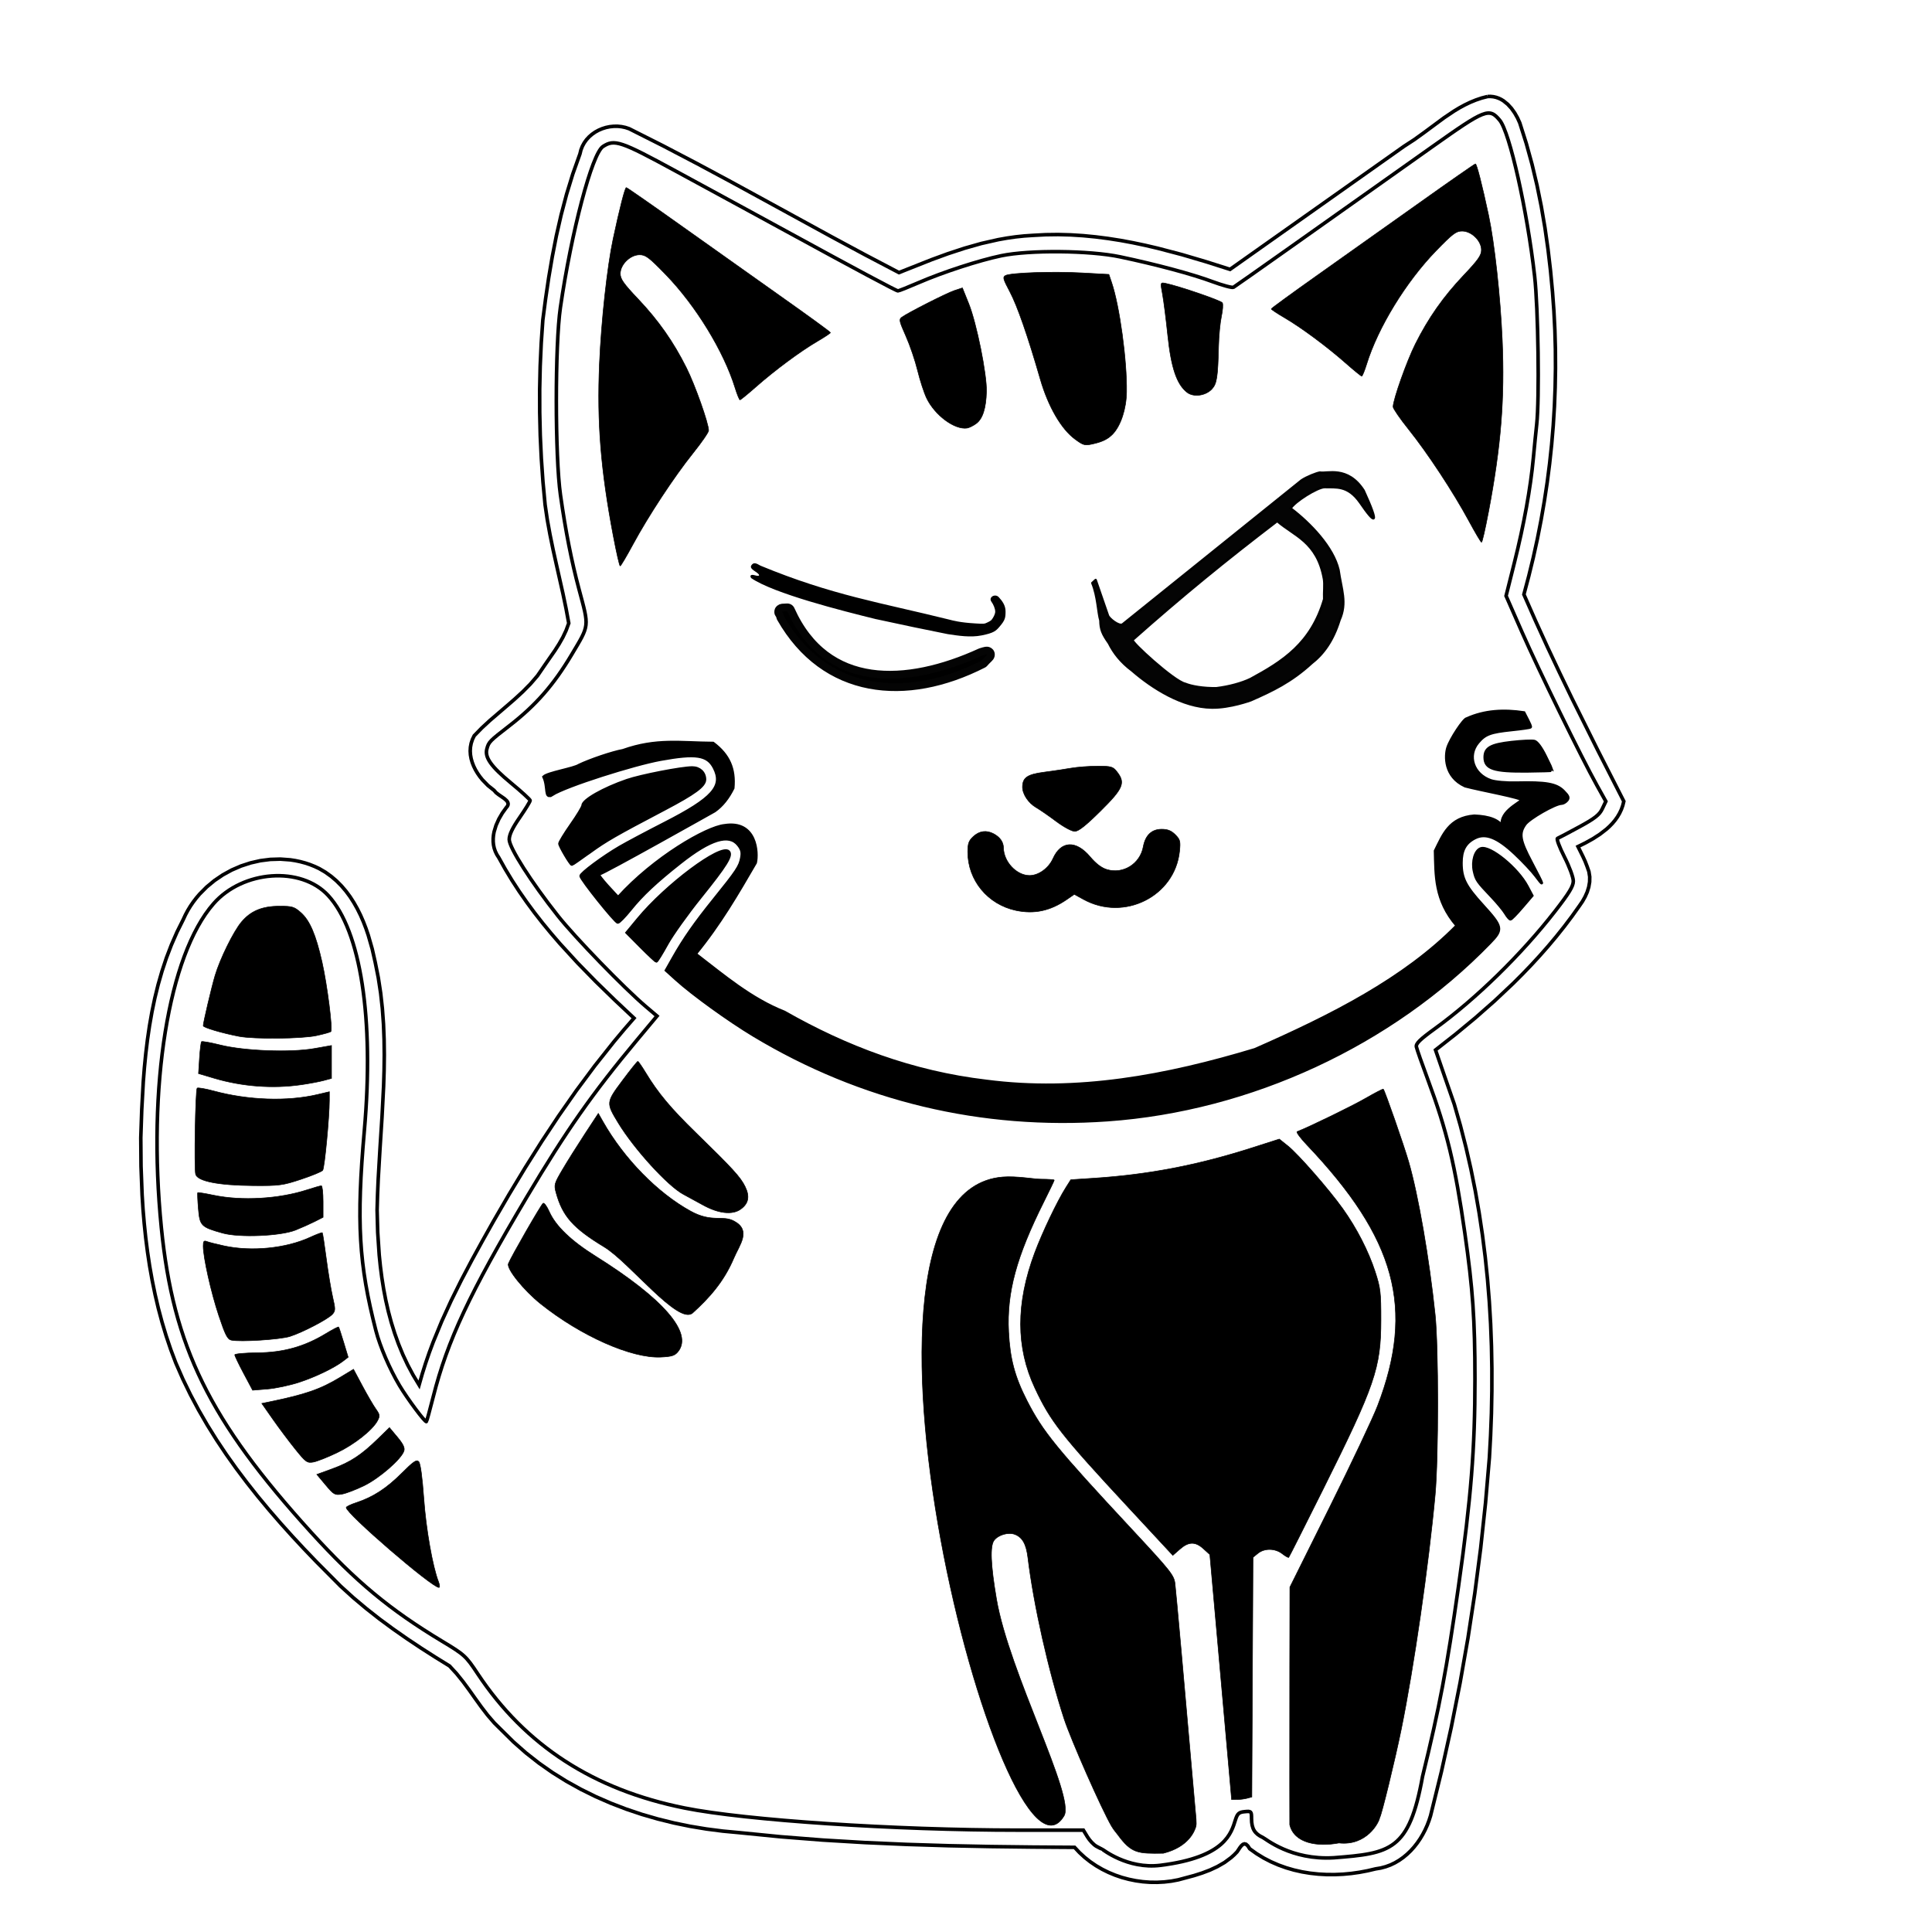 <?xml version="1.0" encoding="UTF-8" standalone="no"?>
<!-- Created with Inkscape (http://www.inkscape.org/) -->

<svg
   width="110.0mm"
   height="110.0mm"
   viewBox="0 0 110.0 110.0"
   version="1.1"
   id="svg5"
   inkscape:version="1.1 (c68e22c387, 2021-05-23)"
   sodipodi:docname="KatzeV1.svg"
   xmlns:inkscape="http://www.inkscape.org/namespaces/inkscape"
   xmlns:sodipodi="http://sodipodi.sourceforge.net/DTD/sodipodi-0.dtd"
   xmlns="http://www.w3.org/2000/svg"
   xmlns:svg="http://www.w3.org/2000/svg">
  <sodipodi:namedview
     id="namedview7"
     pagecolor="#ffffff"
     bordercolor="#666666"
     borderopacity="1.0"
     inkscape:pageshadow="2"
     inkscape:pageopacity="0.0"
     inkscape:pagecheckerboard="0"
     inkscape:document-units="mm"
     showgrid="false"
     inkscape:zoom="1.3416247"
     inkscape:cx="126.71204"
     inkscape:cy="238.88947"
     inkscape:window-width="1920"
     inkscape:window-height="1017"
     inkscape:window-x="-8"
     inkscape:window-y="-8"
     inkscape:window-maximized="1"
     inkscape:current-layer="g30604"
     inkscape:snap-global="false"
     borderlayer="true">
    <inkscape:grid
       spacingx="2.54"
       spacingy="2.54"
       empspacing="1"
       type="xygrid"
       units="mm"
       id="grid30579" />
  </sodipodi:namedview>
  <defs
     id="defs2">
    <linearGradient
       id="linearGradient7077"
       inkscape:swatch="solid">
      <stop
         style="stop-color:#000000;stop-opacity:1;"
         offset="0"
         id="stop7075" />
    </linearGradient>
  </defs>
  <g
     inkscape:label="Ebene 1"
     inkscape:groupmode="layer"
     id="layer1" />
  <g
     inkscape:label="[fixed] BG"
     inkscape:groupmode="layer"
     sodipodi:insensitive="true"
     id="g30602">
    <rect
       x="0"
       y="0"
       width="110.0"
       height="110.0"
       style="fill:#FFFFFF;fill-opacity:1;stroke:none"
       id="rect30600" />
  </g>
  <g
     inkscape:label="Edge.Cuts"
     inkscape:groupmode="layer"
     id="g30604"
     style="display:inline">
    <path
       id="path854-4-0-8"
       style="fill:none;stroke:#000001;stroke-width:0.204;stroke-miterlimit:4;stroke-dasharray:none;stroke-opacity:1"
       d="M 84.701 5.494 L 84.359 5.582 L 84.029 5.694 L 83.709 5.825 L 83.397 5.975 L 83.093 6.14 L 82.796 6.319 L 82.217 6.708 L 81.089 7.543 L 80.521 7.952 L 79.94 8.33 L 70.033 15.336 L 68.671 14.903 L 67.293 14.496 L 65.903 14.131 L 65.203 13.968 L 64.501 13.82 L 63.796 13.689 L 63.089 13.578 L 62.38 13.487 L 61.67 13.418 L 60.958 13.373 L 60.244 13.354 L 59.53 13.363 L 58.814 13.401 L 58.316 13.434 L 57.821 13.486 L 57.329 13.557 L 56.84 13.644 L 55.872 13.863 L 54.916 14.134 L 53.969 14.445 L 53.033 14.787 L 51.184 15.52 L 49.256 14.508 L 47.339 13.477 L 43.52 11.388 L 41.609 10.345 L 39.691 9.316 L 37.763 8.307 L 35.82 7.328 L 35.606 7.258 L 35.387 7.212 L 35.164 7.189 L 34.94 7.191 L 34.718 7.214 L 34.5 7.259 L 34.287 7.326 L 34.083 7.413 L 33.889 7.519 L 33.709 7.645 L 33.543 7.789 L 33.394 7.951 L 33.266 8.129 L 33.159 8.324 L 33.076 8.535 L 33.02 8.761 L 32.613 9.905 L 32.257 11.066 L 31.947 12.24 L 31.677 13.424 L 31.444 14.617 L 31.24 15.816 L 31.063 17.017 L 30.906 18.22 L 30.816 19.533 L 30.756 20.848 L 30.727 22.164 L 30.729 23.481 L 30.76 24.797 L 30.822 26.112 L 30.913 27.425 L 31.035 28.735 L 31.16 29.587 L 31.314 30.434 L 31.487 31.278 L 31.674 32.12 L 32.052 33.801 L 32.227 34.641 L 32.383 35.483 L 32.233 35.892 L 32.047 36.285 L 31.833 36.663 L 31.598 37.032 L 31.098 37.752 L 30.605 38.471 L 30.199 38.943 L 29.762 39.385 L 29.304 39.806 L 28.833 40.214 L 27.888 41.025 L 27.433 41.445 L 27.002 41.887 L 26.898 42.102 L 26.826 42.32 L 26.785 42.539 L 26.772 42.76 L 26.786 42.98 L 26.825 43.197 L 26.887 43.412 L 26.969 43.623 L 27.07 43.828 L 27.188 44.026 L 27.32 44.216 L 27.465 44.397 L 27.785 44.726 L 28.133 45.003 L 28.239 45.126 L 28.386 45.241 L 28.711 45.465 L 28.841 45.581 L 28.888 45.642 L 28.918 45.705 L 28.93 45.77 L 28.919 45.839 L 28.883 45.911 L 28.82 45.987 L 28.598 46.297 L 28.402 46.634 L 28.243 46.991 L 28.131 47.361 L 28.097 47.548 L 28.08 47.736 L 28.08 47.924 L 28.099 48.11 L 28.139 48.294 L 28.201 48.475 L 28.286 48.652 L 28.396 48.824 L 28.764 49.482 L 29.152 50.125 L 29.561 50.753 L 29.99 51.368 L 30.435 51.971 L 30.897 52.561 L 31.374 53.14 L 31.864 53.709 L 32.878 54.817 L 33.929 55.893 L 35.006 56.941 L 36.098 57.969 L 35.522 58.632 L 34.958 59.306 L 33.866 60.682 L 32.817 62.093 L 31.808 63.535 L 30.836 65.003 L 29.897 66.492 L 28.987 67.999 L 28.104 69.519 L 27.475 70.638 L 26.856 71.766 L 26.257 72.904 L 25.686 74.056 L 25.152 75.225 L 24.664 76.412 L 24.44 77.013 L 24.231 77.621 L 24.038 78.234 L 23.861 78.853 L 23.521 78.29 L 23.213 77.713 L 22.936 77.123 L 22.689 76.521 L 22.47 75.91 L 22.277 75.29 L 22.109 74.662 L 21.964 74.028 L 21.842 73.389 L 21.74 72.747 L 21.657 72.103 L 21.591 71.457 L 21.505 70.168 L 21.471 68.891 L 21.496 68.014 L 21.534 67.135 L 21.637 65.372 L 21.75 63.604 L 21.841 61.834 L 21.869 60.95 L 21.88 60.066 L 21.869 59.183 L 21.834 58.302 L 21.77 57.422 L 21.673 56.544 L 21.539 55.669 L 21.365 54.797 L 21.19 54.023 L 20.967 53.245 L 20.836 52.86 L 20.689 52.48 L 20.527 52.108 L 20.347 51.746 L 20.149 51.395 L 19.933 51.058 L 19.696 50.738 L 19.438 50.436 L 19.158 50.154 L 18.854 49.895 L 18.527 49.66 L 18.174 49.453 L 17.91 49.33 L 17.641 49.223 L 17.368 49.133 L 17.091 49.059 L 16.811 49 L 16.529 48.956 L 15.961 48.914 L 15.391 48.931 L 14.824 49.003 L 14.265 49.13 L 13.719 49.308 L 13.192 49.536 L 12.688 49.812 L 12.213 50.133 L 11.771 50.498 L 11.367 50.904 L 11.181 51.122 L 11.007 51.349 L 10.845 51.585 L 10.695 51.831 L 10.559 52.085 L 10.437 52.347 L 10.078 53.067 L 9.758 53.799 L 9.473 54.543 L 9.223 55.298 L 9.003 56.063 L 8.813 56.836 L 8.65 57.617 L 8.512 58.404 L 8.396 59.195 L 8.3 59.99 L 8.221 60.788 L 8.158 61.587 L 8.07 63.185 L 8.016 64.775 L 8.029 66.403 L 8.091 68.035 L 8.143 68.851 L 8.212 69.666 L 8.297 70.479 L 8.4 71.289 L 8.522 72.096 L 8.665 72.899 L 8.829 73.698 L 9.015 74.491 L 9.225 75.278 L 9.46 76.059 L 9.72 76.832 L 10.008 77.597 L 10.408 78.512 L 10.843 79.407 L 11.31 80.284 L 11.807 81.143 L 12.332 81.985 L 12.884 82.811 L 13.46 83.621 L 14.059 84.416 L 14.677 85.196 L 15.314 85.963 L 15.966 86.716 L 16.633 87.458 L 17.311 88.188 L 18 88.907 L 19.398 90.314 L 20.112 90.962 L 20.849 91.581 L 21.605 92.176 L 22.38 92.747 L 23.169 93.298 L 23.969 93.832 L 24.779 94.35 L 25.596 94.856 L 25.996 95.29 L 26.365 95.749 L 26.715 96.224 L 27.056 96.705 L 27.401 97.184 L 27.76 97.652 L 28.145 98.098 L 28.566 98.515 L 29.24 99.181 L 29.947 99.804 L 30.686 100.384 L 31.454 100.922 L 32.25 101.419 L 33.07 101.874 L 33.912 102.29 L 34.774 102.666 L 35.653 103.004 L 36.547 103.304 L 37.454 103.566 L 38.37 103.792 L 39.294 103.982 L 40.224 104.136 L 41.156 104.256 L 42.089 104.343 L 44.468 104.579 L 46.85 104.766 L 49.235 104.908 L 51.623 105.013 L 54.012 105.087 L 56.402 105.135 L 58.792 105.164 L 61.182 105.18 L 61.459 105.476 L 61.757 105.75 L 62.073 106 L 62.407 106.227 L 62.756 106.43 L 63.119 106.609 L 63.493 106.764 L 63.877 106.895 L 64.269 107 L 64.667 107.081 L 65.069 107.137 L 65.474 107.168 L 65.88 107.172 L 66.284 107.151 L 66.686 107.104 L 67.083 107.03 L 67.988 106.787 L 68.442 106.642 L 68.886 106.474 L 69.314 106.275 L 69.72 106.041 L 70.095 105.763 L 70.269 105.607 L 70.434 105.437 L 70.599 105.19 L 70.681 105.086 L 70.764 105.013 L 70.851 104.982 L 70.944 105.004 L 71.044 105.094 L 71.154 105.262 L 71.541 105.538 L 71.943 105.784 L 72.359 105.999 L 72.787 106.185 L 73.226 106.343 L 73.674 106.473 L 74.131 106.576 L 74.593 106.652 L 75.059 106.703 L 75.529 106.729 L 76 106.731 L 76.471 106.71 L 76.94 106.666 L 77.406 106.6 L 77.867 106.513 L 78.321 106.406 L 78.614 106.357 L 78.895 106.282 L 79.165 106.183 L 79.422 106.06 L 79.666 105.916 L 79.898 105.752 L 80.117 105.57 L 80.323 105.372 L 80.514 105.159 L 80.692 104.932 L 80.856 104.694 L 81.005 104.445 L 81.139 104.189 L 81.258 103.925 L 81.361 103.657 L 81.449 103.385 L 82.067 100.875 L 82.627 98.351 L 83.131 95.815 L 83.579 93.269 L 83.969 90.713 L 84.303 88.148 L 84.579 85.578 L 84.799 83.001 L 84.868 81.734 L 84.916 80.464 L 84.94 79.193 L 84.941 77.921 L 84.918 76.649 L 84.87 75.378 L 84.795 74.108 L 84.693 72.84 L 84.563 71.575 L 84.404 70.314 L 84.216 69.058 L 83.998 67.806 L 83.748 66.561 L 83.465 65.322 L 83.15 64.091 L 82.8 62.868 L 82.264 61.325 L 81.732 59.781 L 82.876 58.883 L 83.998 57.954 L 85.092 56.991 L 86.153 55.991 L 86.668 55.477 L 87.172 54.953 L 87.665 54.418 L 88.146 53.872 L 88.613 53.315 L 89.067 52.746 L 89.505 52.166 L 89.928 51.572 L 90.098 51.324 L 90.247 51.061 L 90.369 50.787 L 90.457 50.504 L 90.507 50.214 L 90.512 49.921 L 90.466 49.627 L 90.364 49.334 L 90.252 49.043 L 90.122 48.76 L 89.844 48.201 L 90.265 47.993 L 90.685 47.76 L 91.09 47.499 L 91.469 47.206 L 91.644 47.046 L 91.808 46.876 L 91.958 46.696 L 92.093 46.505 L 92.212 46.303 L 92.313 46.089 L 92.394 45.862 L 92.453 45.623 L 90.967 42.71 L 89.51 39.782 L 88.799 38.309 L 88.102 36.83 L 87.423 35.342 L 86.764 33.846 L 87.043 32.795 L 87.3 31.739 L 87.533 30.678 L 87.742 29.612 L 87.928 28.542 L 88.091 27.468 L 88.229 26.391 L 88.344 25.311 L 88.435 24.228 L 88.502 23.144 L 88.544 22.058 L 88.563 20.972 L 88.558 19.886 L 88.528 18.799 L 88.473 17.714 L 88.394 16.629 L 88.279 15.406 L 88.136 14.185 L 87.963 12.967 L 87.755 11.755 L 87.511 10.549 L 87.227 9.354 L 86.901 8.169 L 86.53 6.998 L 86.401 6.714 L 86.243 6.434 L 86.057 6.171 L 85.842 5.936 L 85.599 5.739 L 85.467 5.659 L 85.328 5.593 L 85.182 5.542 L 85.028 5.507 L 84.868 5.491 L 84.701 5.494 L 84.701 5.494" />
  </g>
  <g
     inkscape:label="B.SilkS"
     inkscape:groupmode="layer"
     id="g30606"
     style="display:inline" />
  <g
     inkscape:label="F.SilkS"
     inkscape:groupmode="layer"
     id="g30608"
     style="display:inline">
    <path
       d="m 31.425,45.248 c 0.83,-0.521 4.66,-1.729 6.187,-2.008 2.014,-0.367 2.671,-0.267 3.051,0.467 0.551,1.065 -0.065,1.757 -2.819,3.164 -1.017,0.52 -2.172,1.134 -2.567,1.365 -0.952,0.556 -2.209,1.491 -2.207,1.641 0.003,0.182 1.964,2.634 2.107,2.634 0.069,0 0.389,-0.329 0.712,-0.73 0.66,-0.822 1.465,-1.577 2.846,-2.667 1.717,-1.356 2.778,-1.679 3.307,-1.006 0.2,0.254 0.239,0.418 0.178,0.744 -0.092,0.489 -0.252,0.73 -1.57,2.365 -1.079,1.338 -1.705,2.235 -2.319,3.32 l -0.401,0.71 0.566,0.512 c 0.94,0.851 2.987,2.33 4.415,3.189 6.117,3.682 12.98,5.323 20.145,4.817 h -1.3e-4 c 8.131,-0.574 16.143,-4.287 21.776,-10.094 0.738,-0.761 0.713,-0.889 -0.421,-2.135 -0.985,-1.082 -1.212,-1.532 -1.214,-2.403 -0.002,-0.723 0.223,-1.139 0.768,-1.421 0.612,-0.316 1.286,-0.053 2.297,0.898 0.46,0.433 0.99,0.997 1.177,1.254 0.187,0.257 0.34,0.439 0.34,0.405 0,-0.034 -0.268,-0.567 -0.596,-1.185 -0.659,-1.241 -0.723,-1.634 -0.35,-2.157 0.24,-0.337 1.717,-1.182 2.067,-1.182 0.092,0 0.234,-0.08 0.315,-0.177 0.12,-0.145 0.083,-0.24 -0.204,-0.528 -0.404,-0.404 -0.997,-0.508 -2.667,-0.468 -0.579,0.014 -1.21,-0.041 -1.463,-0.128 -1.007,-0.345 -1.369,-1.417 -0.733,-2.173 0.405,-0.481 0.704,-0.592 1.94,-0.721 0.551,-0.057 1.023,-0.125 1.048,-0.151 0.026,-0.026 0.018,-0.082 -0.368,-0.822 -1.141,-0.172 -2.237,-0.116 -3.252,0.342 -0.163,0 -0.931,1.152 -1.089,1.656 -0.141,0.451 -0.194,1.636 0.994,2.177 0.847,0.229 3.303,0.667 3.218,0.805 -0.101,0.164 -1.443,0.756 -1.041,1.609 -0.212,-0.475 -0.815,-0.676 -1.656,-0.71 -1.424,0.108 -1.775,1.088 -2.224,1.988 0.038,1.401 -0.028,2.797 1.231,4.26 -2.992,3.04 -7.136,5.136 -11.501,7.052 -5.043,1.522 -10.118,2.473 -15.287,1.798 -4.207,-0.494 -7.986,-1.922 -11.501,-3.928 -1.908,-0.753 -3.458,-2.078 -5.064,-3.313 1.388,-1.691 2.4,-3.441 3.419,-5.194 0.128,-0.542 0.062,-2.409 -1.763,-2.118 -1.022,0.1 -4.017,1.833 -6.058,4.094 0,0 -1.278,-1.325 -1.089,-1.325 0.189,0 6.579,-3.597 6.579,-3.597 0.433,-0.303 0.778,-0.746 1.053,-1.302 0.1,-1.088 -0.231,-1.876 -1.136,-2.556 -1.854,-0.012 -3.218,-0.266 -5.135,0.414 -0.611,0.11 -1.885,0.545 -2.497,0.84 -0.29,0.197 -1.781,0.433 -2.011,0.66 0.272,0.586 0.04,1.282 0.467,1.015 z m 6.546,8.501 c 0.296,-0.535 1.151,-1.733 1.899,-2.662 1.475,-1.831 1.82,-2.388 1.609,-2.599 -0.426,-0.426 -3.539,1.896 -5.146,3.839 l -0.64,0.774 0.807,0.813 c 0.444,0.447 0.835,0.812 0.87,0.811 0.035,-10e-4 0.306,-0.44 0.602,-0.975 z m 48.685,-2.087 0.572,-0.669 -0.281,-0.53 c -0.547,-1.032 -2.113,-2.31 -2.629,-2.146 -0.325,0.103 -0.509,0.732 -0.379,1.294 0.115,0.496 0.163,0.566 1.006,1.453 0.318,0.335 0.666,0.757 0.774,0.938 0.108,0.181 0.234,0.329 0.281,0.329 0.047,0 0.342,-0.301 0.657,-0.669 z m -53.075,-3.149 c 0.934,-0.674 1.437,-0.963 4.249,-2.442 1.724,-0.907 2.297,-1.328 2.297,-1.691 0,-0.389 -0.298,-0.67 -0.712,-0.67 -0.609,0 -2.925,0.451 -3.718,0.723 -1.338,0.46 -2.514,1.129 -2.514,1.429 0,0.083 -0.296,0.574 -0.659,1.09 -0.362,0.517 -0.659,1.003 -0.659,1.081 0,0.136 0.618,1.183 0.698,1.184 0.022,1.1e-4 0.48,-0.317 1.018,-0.706 z m 54.796,-4.65 c 1.2e-4,-0.015 -0.174,-0.381 -0.387,-0.813 -0.242,-0.491 -0.478,-0.808 -0.629,-0.845 -0.133,-0.033 -0.72,-0.005 -1.306,0.061 -1.175,0.134 -1.51,0.322 -1.51,0.851 0,0.646 0.506,0.81 2.424,0.79 0.774,-0.008 1.407,-0.028 1.407,-0.043 z"
       style="fill:#000000;fill-opacity:1;stroke:#000000;stroke-width:0.168;stroke-miterlimit:4;stroke-dasharray:none;stroke-opacity:1"
       id="path21399-5"
       sodipodi:nodetypes="ssssscssssssscssccsscssssssssssssssccscscccccccccccsccccccssssscscsscsssssssssssssssssssscssss" />
    <path
       d="m 84.745,29.172 c 0.717,-3.786 0.931,-6.452 0.787,-9.81 -0.104,-2.442 -0.443,-5.538 -0.777,-7.102 -0.374,-1.751 -0.677,-2.933 -0.751,-2.929 -0.042,0.002 -1.477,1.001 -3.189,2.22 -1.712,1.219 -4.31,3.062 -5.773,4.096 -1.463,1.035 -2.661,1.908 -2.662,1.941 0,0.033 0.339,0.259 0.755,0.502 0.957,0.559 2.408,1.635 3.489,2.587 0.461,0.406 0.869,0.739 0.906,0.74 0.037,0.001 0.164,-0.308 0.281,-0.686 0.642,-2.077 2.231,-4.674 3.94,-6.44 0.956,-0.987 1.151,-1.135 1.497,-1.134 0.534,10e-4 1.098,0.553 1.098,1.075 0,0.305 -0.186,0.57 -1.009,1.438 -1.162,1.226 -2.014,2.44 -2.757,3.926 -0.491,0.982 -1.263,3.162 -1.263,3.566 0,0.101 0.398,0.679 0.885,1.286 1.075,1.341 2.545,3.574 3.429,5.211 0.36,0.667 0.685,1.215 0.722,1.217 0.037,0.002 0.213,-0.764 0.39,-1.703 z"
       style="fill:#000000;fill-opacity:1;stroke:#000000;stroke-width:0.032;stroke-opacity:1"
       id="path8988"
       sodipodi:nodetypes="ssscsscsscsscsssssscs" />
    <path
       d="m 34.919,30.521 c -0.717,-3.786 -0.931,-6.452 -0.788,-9.81 0.104,-2.442 0.443,-5.538 0.777,-7.102 0.374,-1.751 0.677,-2.933 0.751,-2.929 0.042,0.002 1.477,1.001 3.189,2.22 1.712,1.219 4.31,3.062 5.773,4.096 1.463,1.034 2.661,1.908 2.662,1.941 0,0.033 -0.339,0.259 -0.755,0.502 -0.957,0.559 -2.408,1.635 -3.489,2.587 -0.461,0.406 -0.869,0.739 -0.906,0.74 -0.037,10e-4 -0.164,-0.308 -0.281,-0.686 -0.642,-2.077 -2.231,-4.674 -3.94,-6.44 -0.956,-0.987 -1.151,-1.135 -1.497,-1.134 -0.534,0.001 -1.098,0.553 -1.098,1.075 0,0.305 0.186,0.57 1.009,1.438 1.162,1.226 2.014,2.44 2.757,3.926 0.491,0.982 1.263,3.162 1.263,3.565 0,0.101 -0.398,0.679 -0.885,1.286 -1.076,1.341 -2.545,3.574 -3.429,5.211 -0.36,0.667 -0.685,1.215 -0.722,1.217 -0.037,0.002 -0.213,-0.764 -0.39,-1.703 z"
       style="fill:#000000;fill-opacity:1;stroke:#000000;stroke-width:0.032;stroke-opacity:1"
       id="path8988-3"
       sodipodi:nodetypes="ssscsscsscsscsssssscs" />
    <path
       d="m 57.853,51.839 c -1.618,-0.344 -2.752,-1.719 -2.752,-3.335 0,-0.477 0.058,-0.637 0.317,-0.877 0.344,-0.319 0.747,-0.373 1.158,-0.154 0.358,0.191 0.552,0.467 0.557,0.792 0.011,0.802 0.743,1.581 1.486,1.582 0.514,6.8e-4 1.085,-0.412 1.334,-0.964 0.458,-1.017 1.308,-1.058 2.113,-0.103 0.333,0.395 0.649,0.635 0.957,0.728 0.93,0.279 1.89,-0.323 2.07,-1.299 0.121,-0.655 0.481,-0.996 1.049,-0.996 0.339,0 0.547,0.083 0.773,0.31 0.277,0.277 0.303,0.376 0.244,0.941 -0.265,2.564 -3.15,4.014 -5.464,2.745 l -0.529,-0.29 -0.429,0.296 c -0.933,0.644 -1.851,0.842 -2.885,0.622 z m 2.283,-5.074 c -0.418,-0.313 -0.931,-0.668 -1.142,-0.789 -0.442,-0.254 -0.782,-0.77 -0.777,-1.175 0.007,-0.526 0.278,-0.712 1.214,-0.834 0.483,-0.063 1.177,-0.166 1.543,-0.23 0.366,-0.064 1.049,-0.115 1.518,-0.115 0.778,0 0.874,0.027 1.1,0.315 0.498,0.633 0.366,0.951 -0.928,2.232 -0.851,0.842 -1.258,1.164 -1.473,1.164 -0.167,0 -0.627,-0.248 -1.056,-0.569 z"
       style="fill:#000000;fill-opacity:1;stroke:#000000;stroke-width:0.032;stroke-opacity:1"
       id="path4703" />
    <path
       style="fill:none;stroke:#000001;stroke-width:0.204;stroke-miterlimit:4;stroke-dasharray:none;stroke-opacity:1"
       d="m 62.421,105.118 c -0.151,-0.084 -0.379,-0.324 -0.507,-0.535 l -0.232,-0.382 h -3.689 c -7.059,0 -15.531,-0.561 -19.01,-1.259 -5.195,-1.042 -9.071,-3.556 -11.782,-7.64 -0.677,-1.02 -0.748,-1.085 -2.028,-1.856 -2.99,-1.801 -4.917,-3.403 -7.461,-6.202 -5.785,-6.366 -7.851,-10.568 -8.526,-17.346 -0.801,-8.042 0.403,-15.51 2.972,-18.446 1.67,-1.909 4.981,-2.146 6.528,-0.467 1.855,2.012 2.62,6.994 2.057,13.401 -0.455,5.179 -0.315,7.593 0.661,11.38 0.231,0.897 0.78,2.174 1.338,3.113 0.45,0.757 1.471,2.125 1.537,2.059 0.021,-0.021 0.195,-0.655 0.386,-1.408 0.815,-3.216 2.067,-5.889 5.323,-11.367 2.241,-3.77 3.748,-5.917 6.288,-8.959 l 1.132,-1.356 -0.646,-0.549 c -1.234,-1.049 -4.026,-3.93 -4.995,-5.154 -1.525,-1.926 -2.774,-3.883 -2.774,-4.347 0,-0.274 0.179,-0.65 0.599,-1.257 0.329,-0.476 0.595,-0.911 0.591,-0.966 -0.004,-0.055 -0.496,-0.504 -1.093,-0.998 -1.131,-0.935 -1.499,-1.454 -1.371,-1.933 0.107,-0.402 0.146,-0.442 1.286,-1.325 1.495,-1.157 2.518,-2.325 3.542,-4.045 1.023,-1.717 1.003,-1.544 0.423,-3.712 -0.433,-1.619 -0.767,-3.315 -1.061,-5.388 -0.31,-2.186 -0.312,-8.54 -0.004,-10.656 0.633,-4.344 1.802,-8.768 2.425,-9.176 0.652,-0.427 1.006,-0.308 4.122,1.387 1.613,0.878 3.257,1.771 3.652,1.985 0.395,0.214 1.553,0.845 2.574,1.403 4.098,2.239 6.354,3.444 6.446,3.444 0.054,0 0.578,-0.208 1.166,-0.463 1.392,-0.603 3.443,-1.271 4.72,-1.538 1.598,-0.334 5.034,-0.302 6.765,0.064 2.083,0.439 4.1,0.981 5.258,1.411 0.587,0.218 1.126,0.362 1.197,0.32 0.071,-0.042 1.423,-0.993 3.004,-2.112 1.58,-1.12 3.493,-2.474 4.25,-3.01 0.757,-0.536 2.584,-1.83 4.059,-2.876 3.035,-2.151 3.243,-2.232 3.845,-1.511 0.566,0.678 1.562,5.127 1.987,8.877 0.204,1.796 0.277,7.017 0.118,8.441 -0.044,0.395 -0.13,1.257 -0.191,1.916 -0.159,1.71 -0.534,3.782 -1.08,5.959 l -0.473,1.888 0.906,2.063 c 0.949,2.16 3.393,7.158 4.266,8.723 l 0.509,0.914 -0.203,0.425 c -0.162,0.34 -0.426,0.547 -1.316,1.03 -0.612,0.333 -1.167,0.626 -1.233,0.652 -0.066,0.026 0.11,0.498 0.391,1.05 0.287,0.564 0.51,1.168 0.509,1.382 -0.001,0.293 -0.24,0.686 -1.045,1.721 -1.9,2.444 -4.5,4.987 -6.816,6.665 -0.879,0.637 -1.112,0.865 -1.073,1.053 0.027,0.132 0.321,0.972 0.654,1.868 1.084,2.914 1.546,4.834 2.103,8.728 0.456,3.19 0.576,4.92 0.577,8.321 0.001,3.953 -0.223,6.776 -0.936,11.793 -0.671,4.723 -1.079,6.879 -2.048,10.829 -0.764,4.235 -1.824,4.377 -5.054,4.629 -2.443,0.143 -3.875,-1.081 -4.045,-1.158 -0.447,-0.204 -0.638,-0.487 -0.638,-1.07 0,-0.418 -0.015,-0.433 -0.389,-0.397 -0.326,0.031 -0.411,0.106 -0.524,0.455 -0.239,0.739 -0.542,2.136 -4.275,2.6 -1.887,0.234 -3.307,-0.925 -3.33,-0.927 -0.023,-0.002 -0.166,-0.073 -0.317,-0.157 z"
       id="path854-4-0"
       sodipodi:nodetypes="cscssssssssssssssscssssssssssscsssssssssssssssssscsscsssscsssssssccsssssccc" />
    <path
       d="m 24.965,90.055 c -0.337,-0.871 -0.713,-3.007 -0.837,-4.759 -0.085,-1.195 -0.192,-1.976 -0.286,-2.076 -0.123,-0.132 -0.296,-0.015 -0.973,0.662 -0.866,0.865 -1.634,1.362 -2.585,1.673 -0.315,0.103 -0.573,0.228 -0.573,0.277 0,0.349 4.876,4.552 5.28,4.552 0.056,0 0.044,-0.148 -0.026,-0.329 z m -4.22,-5.475 c 0.874,-0.432 2.109,-1.51 2.255,-1.969 0.057,-0.179 -0.045,-0.392 -0.374,-0.787 l -0.452,-0.541 -0.663,0.645 c -0.944,0.919 -1.559,1.323 -2.579,1.695 l -0.894,0.326 0.499,0.595 c 0.465,0.555 0.528,0.591 0.926,0.526 0.235,-0.038 0.812,-0.259 1.283,-0.491 z m -1.558,-1.867 c 0.999,-0.481 2.019,-1.288 2.307,-1.825 0.144,-0.27 0.134,-0.343 -0.093,-0.663 -0.141,-0.198 -0.485,-0.788 -0.765,-1.312 l -0.509,-0.953 -0.766,0.463 c -1.116,0.675 -1.96,0.968 -3.998,1.389 l -0.457,0.094 0.628,0.898 c 0.346,0.494 0.919,1.259 1.275,1.701 0.599,0.744 0.674,0.799 1.026,0.739 0.209,-0.035 0.818,-0.275 1.353,-0.533 z m -2.169,-4.007 c 0.948,-0.309 2.032,-0.833 2.539,-1.227 l 0.266,-0.206 -0.253,-0.838 c -0.139,-0.461 -0.269,-0.857 -0.289,-0.881 -0.02,-0.024 -0.349,0.148 -0.732,0.38 -1.218,0.74 -2.416,1.075 -3.896,1.088 -0.707,0.006 -1.287,0.059 -1.287,0.116 0,0.058 0.228,0.535 0.508,1.06 l 0.509,0.955 0.841,-0.068 c 0.463,-0.037 1.27,-0.208 1.794,-0.379 z m -0.506,-2.618 c 0.721,-0.229 2.16,-0.981 2.414,-1.261 0.173,-0.192 0.175,-0.286 0.015,-0.978 -0.097,-0.421 -0.261,-1.409 -0.364,-2.195 -0.103,-0.786 -0.204,-1.447 -0.226,-1.468 -0.022,-0.022 -0.34,0.098 -0.706,0.266 -1.37,0.627 -3.315,0.821 -4.877,0.485 -0.428,-0.092 -0.873,-0.205 -0.988,-0.25 -0.17,-0.067 -0.209,-0.018 -0.209,0.259 0,0.649 0.447,2.643 0.889,3.967 0.361,1.083 0.491,1.34 0.705,1.387 0.503,0.113 2.781,-0.032 3.349,-0.212 z m 0.311,-6.05 c 0.354,-0.142 0.852,-0.365 1.108,-0.495 l 0.464,-0.237 v -0.896 c 0,-0.493 -0.045,-0.896 -0.1,-0.896 -0.055,0 -0.419,0.104 -0.808,0.23 -1.604,0.521 -3.727,0.643 -5.328,0.307 -0.475,-0.1 -0.88,-0.165 -0.901,-0.145 -0.02,0.02 -0.004,0.428 0.036,0.906 0.082,0.982 0.151,1.052 1.382,1.396 0.95,0.266 3.298,0.169 4.148,-0.172 z m 0.32,-2.896 c 0.619,-0.205 1.173,-0.434 1.231,-0.509 0.104,-0.133 0.379,-3.031 0.379,-3.987 v -0.487 l -0.688,0.162 c -1.706,0.401 -3.932,0.325 -5.883,-0.202 -0.486,-0.131 -0.917,-0.206 -0.958,-0.165 -0.096,0.096 -0.174,4.549 -0.085,4.9 0.1,0.398 1.299,0.636 3.283,0.65 1.482,0.011 1.675,-0.015 2.721,-0.362 z m -0.005,-5.38 c 0.461,-0.067 1.04,-0.175 1.287,-0.242 l 0.449,-0.121 v -0.936 -0.936 l -0.988,0.174 c -1.348,0.238 -3.978,0.138 -5.346,-0.203 -0.553,-0.138 -1.032,-0.223 -1.065,-0.19 -0.033,0.033 -0.086,0.455 -0.116,0.939 l -0.056,0.878 0.882,0.262 c 1.602,0.475 3.342,0.607 4.953,0.374 z m 0.875,-2.798 c 0.415,-0.089 0.786,-0.193 0.824,-0.231 0.115,-0.115 -0.206,-2.651 -0.503,-3.965 -0.353,-1.563 -0.699,-2.366 -1.215,-2.818 -0.368,-0.323 -0.488,-0.358 -1.212,-0.356 -0.991,0.003 -1.636,0.274 -2.167,0.91 -0.45,0.539 -1.212,2.088 -1.495,3.039 -0.2,0.671 -0.674,2.684 -0.674,2.86 0,0.1 1.073,0.417 2.035,0.602 0.854,0.164 3.569,0.139 4.407,-0.041 z"
       style="fill:#000000;fill-opacity:1;stroke:#000000;stroke-width:0.032;stroke-opacity:1"
       id="path4106"
       sodipodi:nodetypes="sssssssssssscsscssssssscsscsscssscscsccsccssssssssscsssssscssssscsssssscsssssssscccsssccssssssscssssss" />
    <path
       d="m 38.604,76.957 c 0.86,-1.062 -0.826,-3.014 -4.698,-5.438 -1.399,-0.876 -2.274,-1.719 -2.637,-2.541 -0.131,-0.296 -0.287,-0.507 -0.347,-0.47 -0.11,0.068 -1.834,3.067 -1.977,3.44 -0.112,0.291 0.878,1.521 1.848,2.295 2.284,1.822 5.164,3.099 6.823,3.024 0.629,-0.028 0.804,-0.083 0.988,-0.31 z m 3.557,-8.104 c 0.457,-0.32 0.54,-0.725 0.263,-1.291 -0.265,-0.542 -0.695,-1.013 -2.803,-3.067 -1.436,-1.4 -2.16,-2.266 -2.858,-3.42 -0.214,-0.354 -0.416,-0.645 -0.449,-0.646 -0.033,-0.001 -0.427,0.491 -0.876,1.093 -0.931,1.249 -0.933,1.268 -0.235,2.417 0.902,1.485 2.828,3.596 3.705,4.06 0.187,0.099 0.69,0.374 1.118,0.61 0.875,0.484 1.665,0.574 2.136,0.244 z m -0.362,0.674 c -0.673,-0.365 -1.254,0.105 -2.473,-0.566 -1.887,-1.038 -3.792,-2.984 -4.994,-5.099 l -0.266,-0.469 -0.773,1.179 c -0.425,0.649 -0.996,1.558 -1.268,2.021 -0.468,0.795 -0.488,0.867 -0.364,1.317 0.368,1.337 0.968,2.014 2.736,3.084 1.45,0.877 4.236,4.49 5.046,3.755 0.913,-0.829 1.764,-1.756 2.339,-3.116 0.321,-0.759 1.007,-1.57 0.018,-2.106 z"
       style="fill:#000000;fill-opacity:1;stroke:#000000;stroke-width:0.032;stroke-opacity:1"
       id="path4875"
       sodipodi:nodetypes="ssscssssscsssssscsssscssssssss" />
    <path
       d="m 66.23,105.518 c 1.487,-0.37 1.797,-1.31 1.858,-1.517 0.054,-0.181 0.001,-0.545 -0.061,-1.26 -0.582,-6.675 -1.075,-12.173 -1.128,-12.588 -0.06,-0.47 -0.269,-0.731 -2.486,-3.113 -4.263,-4.579 -5.041,-5.534 -5.939,-7.291 -0.698,-1.365 -0.97,-2.386 -1.047,-3.93 -0.111,-2.233 0.44,-4.263 2.01,-7.401 0.323,-0.646 0.588,-1.198 0.588,-1.227 0,-0.029 -0.337,-0.053 -0.748,-0.054 -0.412,-6.8e-4 -1.395,-0.188 -2.185,-0.124 -10.67,0.861 0.091,42.047 3.491,36.374 0.645,-1.076 -3.138,-8.184 -3.847,-12.34 -0.335,-1.96 -0.378,-3.027 -0.136,-3.346 0.24,-0.317 0.812,-0.48 1.183,-0.339 0.431,0.164 0.648,0.552 0.742,1.327 0.325,2.68 1.163,6.417 2.056,9.159 0.39,1.199 2.149,5.179 2.711,6.136 0.126,0.214 0.291,0.395 0.341,0.466 0.789,1.081 1.152,1.09 2.596,1.066 z m 10.008,-0.586 c 1.569,0.172 2.271,-1.15 2.319,-1.449 0.093,-0.093 0.864,-3.254 1.222,-5.007 0.726,-3.557 1.564,-9.357 1.934,-13.378 0.194,-2.11 0.194,-8.386 3e-5,-10.237 -0.338,-3.228 -0.961,-6.825 -1.512,-8.724 -0.273,-0.942 -1.351,-4.032 -1.44,-4.127 -0.02,-0.022 -0.475,0.214 -1.012,0.523 -0.769,0.444 -3.242,1.648 -3.895,1.897 -0.066,0.025 0.18,0.362 0.547,0.748 5.085,5.352 6.159,9.31 4.033,14.864 -0.259,0.677 -1.488,3.276 -2.732,5.777 l -2.261,4.546 -0.008,4.46 c -0.005,2.453 -0.006,5.497 -0.004,6.765 l 0.004,2.305 c 0.251,1.056 1.579,1.268 2.803,1.036 z m -5.231,-2.548 0.267,-0.071 0.033,-6.822 0.033,-6.822 0.283,-0.229 c 0.372,-0.302 0.983,-0.291 1.384,0.024 0.177,0.139 0.343,0.232 0.368,0.207 0.026,-0.026 0.905,-1.769 1.955,-3.875 2.962,-5.942 3.291,-6.904 3.295,-9.635 0.002,-1.576 -0.028,-1.83 -0.329,-2.754 -0.383,-1.177 -1.054,-2.483 -1.845,-3.591 -0.78,-1.094 -2.534,-3.099 -3.119,-3.568 l -0.493,-0.394 -1.528,0.489 c -3.123,0.999 -5.905,1.534 -9.049,1.74 l -1.295,0.085 -0.28,0.443 c -0.499,0.79 -1.34,2.553 -1.775,3.718 -1.075,2.881 -1.071,5.391 0.011,7.701 0.894,1.908 1.492,2.671 5.345,6.823 l 2.508,2.702 0.4,-0.351 c 0.499,-0.439 0.884,-0.445 1.347,-0.022 l 0.361,0.329 0.475,5.328 c 0.261,2.93 0.54,6.069 0.619,6.974 l 0.145,1.646 0.309,-0.001 c 0.17,-6.8e-4 0.429,-0.034 0.575,-0.073 z"
       style="fill:#000000;fill-opacity:1;fill-rule:nonzero;stroke:#000000;stroke-width:0.032;stroke-opacity:1"
       id="path6411"
       sodipodi:nodetypes="cscsssssscsscccscsccccssssssccssscsccssssssssscssccccsssccccsssscss" />
    <path
       d="m 63.352,24.719 c 0.463,-0.487 0.775,-1.438 0.79,-2.406 0.028,-1.782 -0.398,-4.897 -0.851,-6.23 l -0.156,-0.46 -1.526,-0.084 c -1.687,-0.092 -4.091,-0.009 -4.367,0.151 -0.158,0.091 -0.129,0.194 0.255,0.92 0.427,0.807 1.014,2.494 1.731,4.974 0.452,1.564 1.196,2.848 1.985,3.425 0.506,0.37 0.551,0.379 1.159,0.229 0.441,-0.109 0.738,-0.267 0.98,-0.521 z m 5.653,-2.574 c 0.275,-0.298 0.333,-0.673 0.375,-2.422 0.014,-0.598 0.088,-1.369 0.163,-1.712 0.076,-0.343 0.099,-0.69 0.053,-0.77 -0.075,-0.13 -2.47,-0.95 -3.237,-1.109 -0.292,-0.06 -0.295,-0.05 -0.171,0.613 0.069,0.371 0.203,1.426 0.299,2.346 0.191,1.842 0.511,2.789 1.098,3.248 0.371,0.29 1.061,0.197 1.42,-0.193 z m -13.424,1.971 c 0.367,-0.271 0.559,-0.869 0.584,-1.821 0.026,-0.978 -0.563,-3.896 -1.01,-5.009 l -0.36,-0.894 -0.445,0.146 c -0.45,0.148 -2.695,1.288 -3.015,1.531 -0.157,0.119 -0.134,0.22 0.244,1.07 0.23,0.516 0.53,1.398 0.666,1.959 0.137,0.561 0.367,1.266 0.511,1.567 0.47,0.978 1.596,1.813 2.306,1.708 0.117,-0.018 0.351,-0.133 0.518,-0.257 z"
       style="fill:#000000;fill-opacity:1;stroke:#000000;stroke-width:0.032;stroke-opacity:1"
       id="path8208"
       sodipodi:nodetypes="ssscsssssssssssssssssssscssssscs" />
    <path
       id="path9546-1"
       style="opacity:0.981;fill:#000000;fill-opacity:1;fill-rule:nonzero;stroke:#000000;stroke-width:0.136;stroke-linecap:round;stroke-linejoin:round;stroke-miterlimit:4;stroke-dasharray:none;stroke-opacity:1"
       d="m 75.151,26.905 c -0.187,0.028 -0.733,0.238 -1.045,0.446 l -10.19,8.199 c -0.198,0.139 -0.78,-0.329 -0.835,-0.505 l -0.699,-2.024 -0.191,0.174 c 0.313,0.758 0.325,1.696 0.46,2.13 0.007,0.521 0.12,0.773 0.485,1.294 0.273,0.549 0.674,1.076 1.325,1.562 1.153,1.001 2.868,2.089 4.528,2.107 1.038,0.022 2.231,-0.42 2.231,-0.42 1.219,-0.536 2.293,-1.043 3.453,-2.107 0.67,-0.52 1.227,-1.274 1.594,-2.461 0.442,-0.983 0.097,-1.748 -0.057,-2.85 -0.304,-1.293 -1.604,-2.654 -2.728,-3.506 0.225,-0.386 1.518,-1.201 1.932,-1.209 0.654,0.022 1.323,-0.129 2.031,0.883 0.874,1.282 1.108,1.306 0.196,-0.687 -0.916,-1.424 -2.097,-0.942 -2.489,-1.026 z m -2.432,2.759 c 0.955,0.842 2.281,1.16 2.661,3.296 0.053,0.298 -0.005,0.775 0.013,1.153 -0.739,2.521 -2.338,3.539 -4.189,4.544 -0.506,0.244 -1.232,0.44 -1.946,0.527 -0.74,0.013 -1.422,-0.105 -1.779,-0.254 -0.643,-0.138 -3.129,-2.417 -2.995,-2.497 2.851,-2.529 5.309,-4.533 8.235,-6.768 z"
       sodipodi:nodetypes="sccccccccccccccccccscccccccsc" />
    <path
       d="m 49.901,35.258 c -1.973,-0.485 -5.85,-1.466 -7.132,-2.344 -0.1,-0.143 -0.01,-0.221 0.19,-0.164 0.335,0.096 0.351,-0.013 0.032,-0.219 -0.247,-0.159 -0.293,-0.258 -0.18,-0.384 0.106,-0.117 0.22,-0.103 0.493,0.062 4.083,1.688 6.834,2.097 10.741,3.068 0.201,0.051 0.605,0.168 1.481,0.218 0.499,0.029 0.509,0.038 0.723,-0.07 0.173,-0.088 0.202,-0.102 0.306,-0.284 0.073,-0.127 0.109,-0.242 0.109,-0.313 0,-0.168 -0.1,-0.411 -0.216,-0.569 -0.186,-0.251 0.207,-0.489 0.42,-0.257 0.199,0.217 0.383,0.467 0.384,0.803 6.8e-4,0.361 -0.019,0.5 -0.338,0.871 -0.21,0.244 -0.322,0.361 -1.022,0.501 -0.64,0.13 -1.344,0.015 -1.933,-0.073 -2.049,-0.413 -1.801,-0.365 -4.057,-0.848 z"
       style="fill:#000000;stroke-width:0.011"
       id="path13337-1"
       sodipodi:nodetypes="ccsssccsssssscsccc" />
    <path
       style="opacity:0.981;fill:#000000;fill-opacity:1;fill-rule:nonzero;stroke:#000000;stroke-width:0.882;stroke-linecap:round;stroke-linejoin:round;stroke-miterlimit:4;stroke-dasharray:none;stroke-opacity:1"
       d="m 44.637,35.085 c -0.032,-0.273 -0.321,-0.271 0.189,-0.284 2.113,4.707 6.832,4.473 11.075,2.532 0.522,-0.163 0.259,-0.048 -0.024,0.284 -4.327,2.203 -8.818,1.719 -11.24,-2.532 z"
       id="path14063-8"
       sodipodi:nodetypes="ccccc" />
  </g>
</svg>
